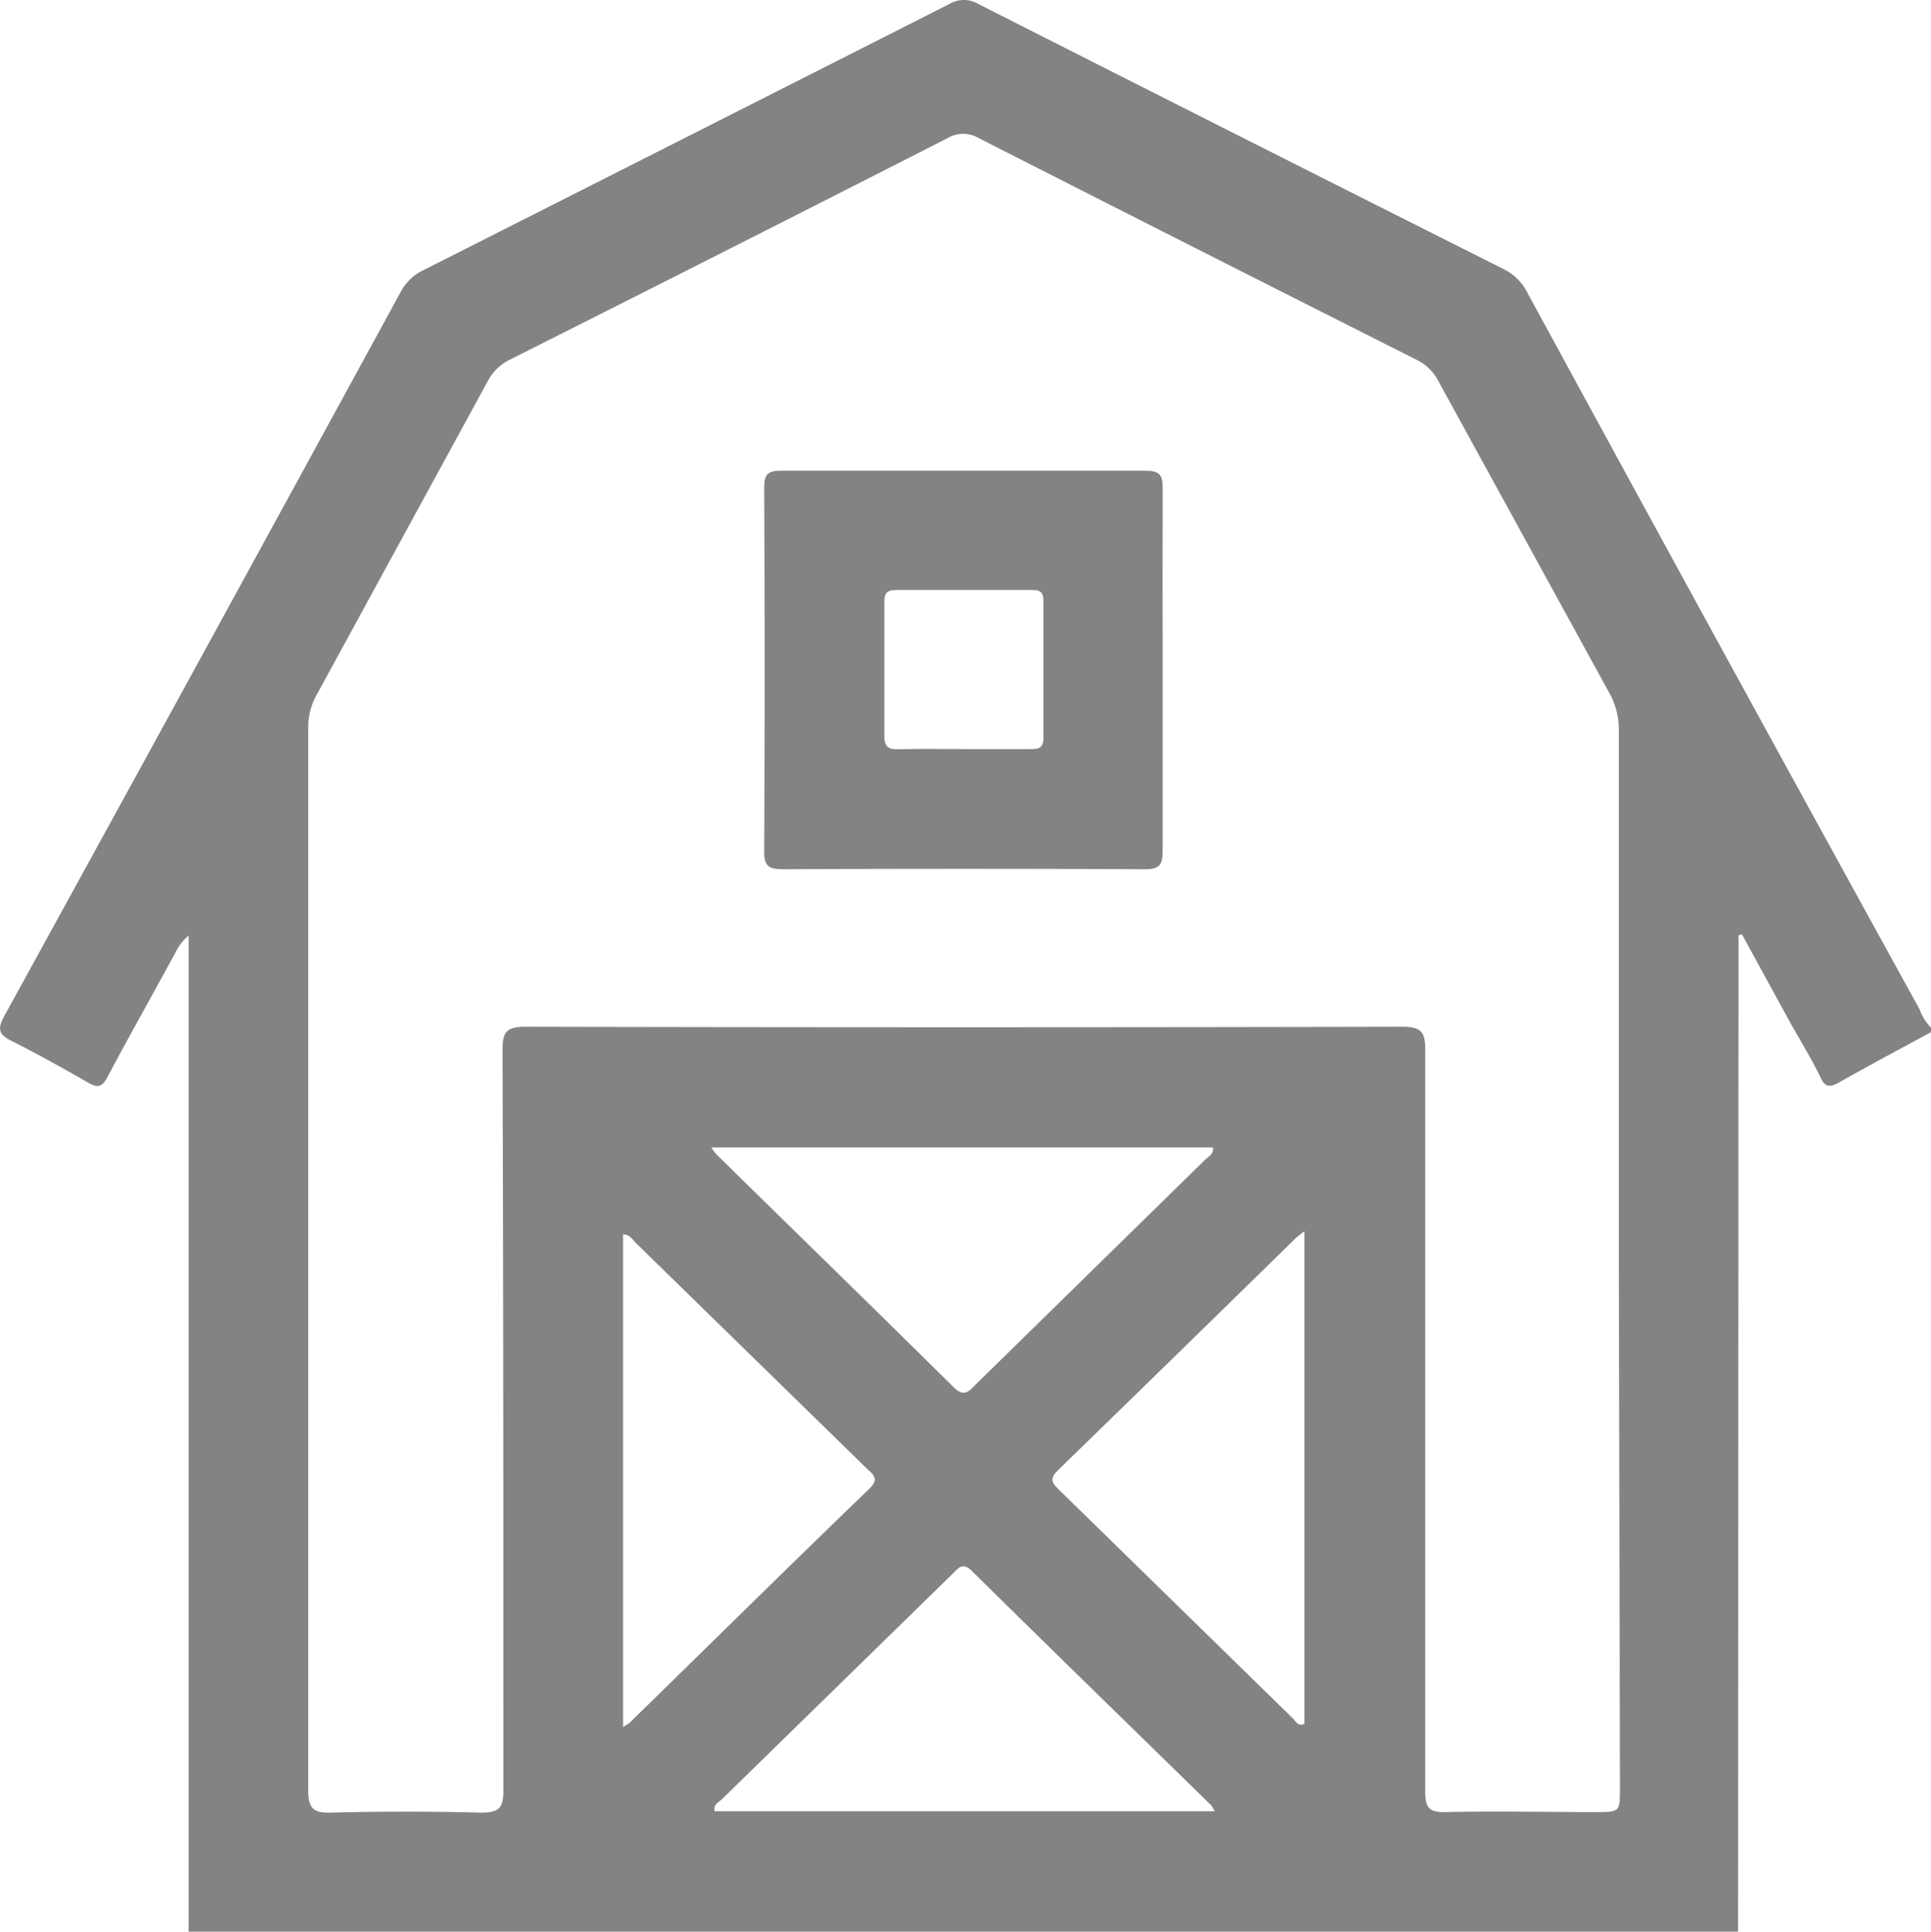 <svg id="Calque_1" data-name="Calque 1" xmlns="http://www.w3.org/2000/svg" viewBox="0 0 135.84 135.87"><defs><style>.cls-1{fill:#838383;}</style></defs><title>Picto DARK Farm CS</title><path class="cls-1" d="M122.23,135.87h-109V65.81a3.27,3.27,0,0,0-.87,1.08c-1.62,3-3.26,5.88-4.83,8.85-.38.72-.68.82-1.39.4-1.75-1-3.53-2-5.36-2.92-.94-.46-1-.85-.52-1.75q14-25.48,27.92-51A3.55,3.55,0,0,1,29.75,19Q48.23,9.66,66.73.29a2,2,0,0,1,2.07,0q18.47,9.36,37,18.67a3.69,3.69,0,0,1,1.62,1.65Q121.14,45.83,135,71a3.47,3.47,0,0,0,.84,1.32v.26c-2.17,1.18-4.36,2.34-6.51,3.56-.64.36-1,.34-1.3-.36-.6-1.23-1.31-2.41-2-3.61l-3.53-6.45-.24.07Zm-8.39-47.3V51.36a5.2,5.2,0,0,0-.68-2.64l-12-21.89A3.4,3.4,0,0,0,99.6,25.3Q84.2,17.54,68.82,9.72a2.14,2.14,0,0,0-2.21,0Q51.24,17.55,35.82,25.3a3.45,3.45,0,0,0-1.56,1.53l-12,22a4.66,4.66,0,0,0-.62,2.39V125.9c0,1.31.36,1.63,1.62,1.6q5.25-.14,10.5,0c1.26,0,1.62-.27,1.61-1.58,0-17.32,0-34.64-.06-52,0-1.27.2-1.7,1.62-1.7q30.82.07,61.66,0c1.39,0,1.64.39,1.63,1.69q0,26,0,52.09c0,1.18.29,1.49,1.46,1.46,3.5-.08,7,0,10.5,0,1.73,0,1.74,0,1.74-1.69ZM50,80.71a4.62,4.62,0,0,0,.37.5c5.56,5.46,11.14,10.89,16.68,16.37.66.65,1,.38,1.46-.11L84.73,81.58c.23-.22.62-.38.56-.87Zm-6.21,40.77a5.25,5.25,0,0,0,.49-.33c5.61-5.48,11.2-11,16.83-16.43.73-.7.28-1-.18-1.43L44.68,87.42c-.23-.23-.4-.59-.89-.59ZM91.72,86.6c-.34.27-.47.36-.59.47Q82.78,95.25,74.4,103.4c-.69.66-.39.95.11,1.44L90.94,120.9c.19.18.33.57.78.35Zm-6.31,40.8a2.91,2.91,0,0,0-.25-.42c-5.6-5.48-11.22-10.94-16.8-16.45-.73-.73-1-.18-1.46.24L50.75,126.55c-.22.22-.64.37-.51.85Z" transform="translate(0.04 0)"/><path class="cls-1" d="M81.75,47.23V59.84c0,1-.22,1.3-1.25,1.3q-12.73-.06-25.48,0c-1,0-1.31-.23-1.3-1.25q.06-12.81,0-25.62c0-.85.23-1.16,1.12-1.16H80.59c1,0,1.17.37,1.16,1.25C81.74,38.65,81.75,42.94,81.75,47.23ZM67.81,52.69h4.65c.56,0,.9-.06.9-.77V42.23c0-.62-.28-.73-.8-.73H63c-.65,0-.83.22-.83.84v9.43c0,.8.31.94,1,.93C64.72,52.66,66.23,52.69,67.81,52.69Z" transform="translate(0.04 0)"/></svg>